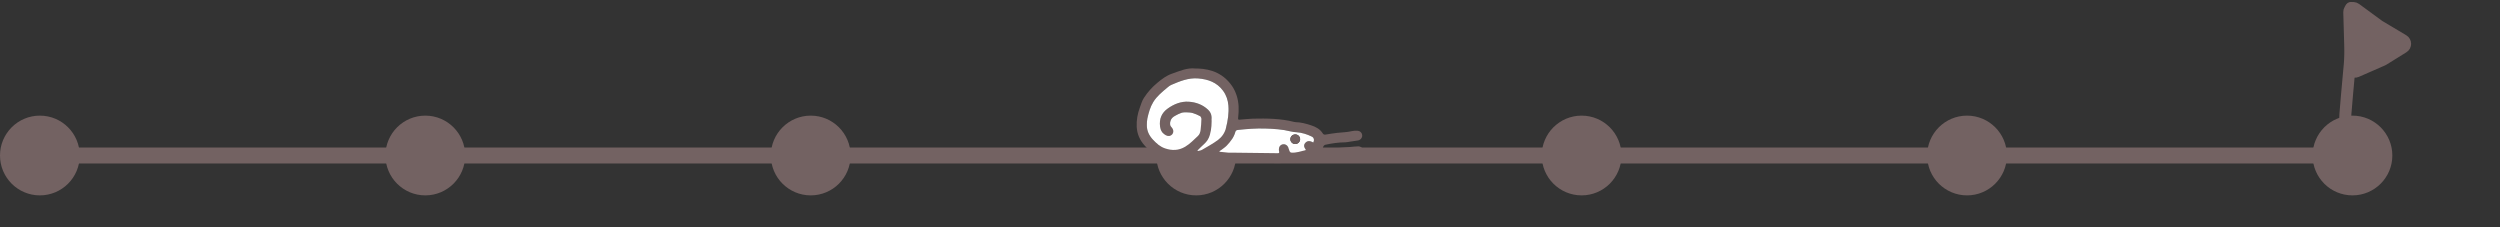<svg width="627" height="57" viewBox="0 0 627 57" fill="none" xmlns="http://www.w3.org/2000/svg">
<rect x="0" y="0" width="627" height="57" fill="#333333" stroke="none"/>
<rect x="2" y="37" width="589" height="4" fill="#736262"/>
<g clip-path="url(#clip0_1156_1266)">
<circle cx="10" cy="10" r="10" transform="matrix(1 0 0 -1 0 49)" fill="#736262"/>
<circle cx="10" cy="10" r="10" transform="matrix(1 0 0 -1 96.667 49)" fill="#736262"/>
<circle cx="10" cy="10" r="10" transform="matrix(1 0 0 -1 193.333 49)" fill="#736262"/>
<circle cx="10" cy="10" r="10" transform="matrix(1 0 0 -1 290 49)" fill="#736262"/>
<circle cx="10" cy="10" r="10" transform="matrix(1 0 0 -1 386.667 49)" fill="#736262"/>
<circle cx="10" cy="10" r="10" transform="matrix(1 0 0 -1 483.333 49)" fill="#736262"/>
<circle cx="10" cy="10" r="10" transform="matrix(1 0 0 -1 580 49)" fill="#736262"/>
</g>
<path d="M589.635 2C589.635 4.184 589.523 5.322 589.635 7.5C589.828 11.228 589.39 15.404 589.054 19.116C588.765 22.311 588.47 25.508 588.217 28.706C588.146 29.611 588.252 30.585 588 31.466" stroke="#736262" stroke-width="3" stroke-linecap="round"/>
<path d="M589.593 17.018L589.194 3.045C589.17 2.213 590.113 1.717 590.785 2.21L596.635 6.5L602.722 10.127C603.366 10.511 603.375 11.441 602.737 11.836L597.696 14.962C597.656 14.987 597.613 15.01 597.57 15.029L590.993 17.906C590.344 18.19 589.613 17.727 589.593 17.018Z" fill="#736262" stroke="#736262" stroke-width="3"/>
<g clip-path="url(#clip1_1156_1266)">
<path fill-rule="evenodd" clip-rule="evenodd" d="M299.819 17.184C297.707 16.944 295.851 17.818 293.939 18.475C292.518 18.964 291.378 19.841 290.243 20.784C288.93 21.876 287.828 23.112 286.904 24.533C286.399 25.31 286.171 26.176 285.859 27.02C285.289 28.562 285.012 30.147 285.088 31.787C285.171 33.592 285.864 35.155 287.077 36.498C287.438 36.897 287.808 37.292 288.204 37.657C289.855 39.176 291.806 40.01 294.072 40.104C294.27 40.112 294.47 40.12 294.667 40.105C295.212 40.064 295.705 40.066 296.16 40.499C296.38 40.708 296.829 40.772 297.167 40.757C298.356 40.704 299.541 40.571 300.73 40.503C301.786 40.442 302.86 40.296 303.898 40.419C306.974 40.785 310.056 40.776 313.142 40.784C316.029 40.792 318.916 40.931 321.801 40.888C323.418 40.863 325.064 40.915 326.649 40.441C326.795 40.398 326.977 40.384 327.119 40.429C327.982 40.701 328.842 40.563 329.665 40.334C330.789 40.021 331.938 39.98 333.08 39.855C333.672 39.791 334.267 39.748 334.86 39.698C336.416 39.566 337.973 39.443 339.528 39.303C339.988 39.262 340.453 39.211 340.901 39.104C341.583 38.941 341.971 38.403 341.908 37.793C341.845 37.175 341.318 36.698 340.611 36.707C339.978 36.715 339.345 36.803 338.712 36.857C336.734 37.026 334.757 37.196 332.779 37.367C332.529 37.389 332.279 37.426 332.029 37.45C331.807 37.471 331.696 37.392 331.772 37.154C331.824 36.992 331.833 36.806 331.923 36.67C332.019 36.526 332.171 36.358 332.327 36.322C334.008 35.94 335.71 35.706 337.44 35.69C337.78 35.687 338.12 35.595 338.46 35.545C339.022 35.461 339.584 35.377 340.146 35.294C340.316 35.268 340.491 35.26 340.656 35.216C341.302 35.041 341.704 34.483 341.636 33.874C341.569 33.276 341.084 32.817 340.419 32.792C339.985 32.775 339.531 32.77 339.115 32.873C337.871 33.183 336.595 33.175 335.336 33.325C334.378 33.441 333.423 33.585 332.472 33.748C332.122 33.808 331.921 33.74 331.726 33.428C331.073 32.383 330.044 31.838 328.902 31.455C327.593 31.017 326.269 30.66 324.874 30.63C324.77 30.628 324.664 30.601 324.562 30.575C321.176 29.714 317.72 29.686 314.261 29.761C313.177 29.784 312.097 29.927 311.014 30.004C310.501 30.041 310.475 29.995 310.53 29.485C310.731 27.642 310.747 25.814 310.167 24.016C309.892 23.161 309.533 22.359 309.026 21.614C306.961 18.581 303.978 17.296 300.376 17.184C300.19 17.179 300.005 17.184 299.819 17.184ZM300.411 37.876C300.387 37.826 300.363 37.775 300.339 37.724C300.883 37.196 301.408 36.647 301.976 36.146C302.692 35.517 303.169 34.756 303.429 33.854C303.858 32.366 303.93 30.845 303.851 29.311C303.815 28.596 303.487 27.995 302.978 27.514C301.627 26.239 299.942 25.627 298.131 25.512C296.204 25.389 294.469 26.09 292.906 27.192C291.316 28.312 290.704 29.855 290.943 31.733C291.067 32.704 291.538 33.488 292.451 33.953C292.994 34.23 293.578 34.143 293.95 33.748C294.326 33.351 294.381 32.771 294.086 32.257C294.021 32.144 293.948 32.03 293.856 31.939C293.367 31.457 293.382 30.892 293.566 30.299C293.743 29.725 294.161 29.343 294.669 29.065C295.189 28.781 295.718 28.49 296.278 28.305C296.688 28.17 297.155 28.16 297.595 28.171C298.12 28.186 298.665 28.215 299.163 28.361C299.787 28.544 300.396 28.811 300.961 29.13C301.16 29.242 301.315 29.614 301.309 29.864C301.288 30.775 301.223 31.688 301.109 32.593C301.039 33.148 300.869 33.706 300.43 34.109C299.407 35.05 298.465 36.069 297.24 36.798C295.604 37.771 293.939 37.804 292.205 37.214C290.969 36.794 290.028 35.97 289.155 35.031C288.168 33.97 287.597 32.772 287.626 31.327C287.636 30.78 287.647 30.221 287.765 29.691C288.085 28.265 288.459 26.861 289.244 25.582C290.174 24.07 291.541 23 292.869 21.882C293.129 21.663 293.407 21.439 293.717 21.307C295.883 20.382 298.041 19.465 300.506 19.67C303.002 19.878 305.16 20.643 306.711 22.718C307.546 23.834 307.963 25.088 308.079 26.423C308.246 28.352 307.943 30.252 307.469 32.126C307.16 33.346 306.451 34.36 305.487 35.083C304.23 36.028 302.82 36.779 301.455 37.578C301.153 37.755 300.761 37.781 300.411 37.876ZM305.879 38.065C305.869 38.013 305.859 37.962 305.849 37.91C306.031 37.79 306.222 37.681 306.394 37.548C306.829 37.211 307.303 36.906 307.678 36.512C308.627 35.517 309.459 34.436 309.825 33.08C309.911 32.76 310.116 32.626 310.453 32.589C312.732 32.341 315.016 32.163 317.31 32.235C319.466 32.304 321.619 32.428 323.725 32.965C324.183 33.081 324.664 33.131 325.137 33.161C326.509 33.249 327.785 33.664 329.003 34.254C329.549 34.519 329.68 35.126 329.384 35.746C328.704 35.386 327.985 35.147 327.376 35.833C326.858 36.418 327.099 37.022 327.504 37.595C327.442 37.636 327.413 37.67 327.377 37.678C326.208 37.95 325.063 38.376 323.834 38.272C323.688 38.26 323.5 38.085 323.432 37.94C323.284 37.622 323.228 37.263 323.084 36.943C322.824 36.364 322.269 36.083 321.7 36.197C321.134 36.312 320.748 36.794 320.739 37.428C320.736 37.648 320.771 37.87 320.81 38.088C320.849 38.307 320.772 38.414 320.547 38.416C320.401 38.417 320.255 38.421 320.11 38.419C316.561 38.376 313.012 38.331 309.464 38.289C308.987 38.283 308.508 38.313 308.033 38.28C307.313 38.23 306.597 38.139 305.879 38.065Z" fill="#736262"/>
<path fill-rule="evenodd" clip-rule="evenodd" d="M300.411 37.877C300.761 37.781 301.153 37.755 301.455 37.579C302.82 36.779 304.23 36.028 305.488 35.084C306.451 34.36 307.16 33.346 307.469 32.126C307.943 30.252 308.246 28.352 308.079 26.424C307.963 25.088 307.546 23.834 306.711 22.718C305.16 20.643 303.002 19.878 300.506 19.67C298.041 19.465 295.883 20.382 293.717 21.307C293.407 21.439 293.129 21.663 292.869 21.882C291.541 23 290.174 24.07 289.244 25.583C288.459 26.861 288.085 28.265 287.765 29.691C287.647 30.221 287.636 30.78 287.626 31.327C287.597 32.773 288.168 33.97 289.155 35.031C290.029 35.971 290.969 36.794 292.205 37.215C293.939 37.804 295.604 37.771 297.24 36.798C298.466 36.069 299.407 35.05 300.43 34.109C300.869 33.706 301.039 33.148 301.109 32.593C301.223 31.689 301.288 30.775 301.309 29.864C301.315 29.615 301.16 29.243 300.961 29.13C300.396 28.812 299.787 28.544 299.164 28.361C298.665 28.215 298.121 28.186 297.595 28.172C297.155 28.16 296.688 28.17 296.278 28.305C295.718 28.49 295.189 28.781 294.669 29.066C294.161 29.343 293.743 29.725 293.566 30.299C293.382 30.892 293.367 31.458 293.856 31.939C293.948 32.03 294.021 32.144 294.086 32.257C294.381 32.771 294.326 33.351 293.95 33.749C293.578 34.143 292.994 34.231 292.451 33.954C291.538 33.488 291.067 32.704 290.943 31.734C290.704 29.856 291.316 28.313 292.906 27.192C294.469 26.091 296.205 25.39 298.131 25.512C299.942 25.627 301.628 26.239 302.978 27.515C303.487 27.995 303.815 28.596 303.851 29.312C303.93 30.845 303.858 32.367 303.429 33.855C303.169 34.757 302.692 35.517 301.976 36.147C301.408 36.647 300.883 37.197 300.339 37.724C300.363 37.775 300.387 37.826 300.411 37.877Z" fill="white"/>
<path fill-rule="evenodd" clip-rule="evenodd" d="M305.879 38.065C306.597 38.139 307.314 38.23 308.033 38.28C308.508 38.313 308.987 38.283 309.464 38.289C313.012 38.331 316.561 38.376 320.11 38.419C320.255 38.421 320.401 38.417 320.547 38.416C320.772 38.414 320.849 38.307 320.81 38.088C320.771 37.871 320.736 37.648 320.739 37.428C320.748 36.794 321.134 36.312 321.7 36.197C322.269 36.083 322.824 36.364 323.084 36.943C323.228 37.263 323.284 37.622 323.432 37.94C323.5 38.085 323.688 38.26 323.834 38.272C325.063 38.376 326.208 37.95 327.377 37.678C327.413 37.67 327.442 37.636 327.504 37.595C327.099 37.022 326.858 36.418 327.376 35.833C327.985 35.147 328.704 35.386 329.384 35.746C329.68 35.126 329.549 34.519 329.003 34.254C327.785 33.664 326.509 33.249 325.137 33.161C324.664 33.131 324.183 33.081 323.725 32.965C321.619 32.428 319.466 32.304 317.31 32.235C315.016 32.163 312.732 32.341 310.453 32.59C310.116 32.626 309.911 32.76 309.825 33.08C309.459 34.436 308.627 35.517 307.678 36.512C307.303 36.906 306.83 37.211 306.394 37.548C306.222 37.681 306.031 37.79 305.849 37.91C305.859 37.962 305.869 38.013 305.879 38.065ZM324.83 36.118C324.165 36.113 323.62 35.568 323.622 34.91C323.625 34.236 324.192 33.696 324.88 33.713C325.536 33.728 326.066 34.256 326.068 34.896C326.07 35.571 325.51 36.124 324.83 36.118Z" fill="white"/>
<path fill-rule="evenodd" clip-rule="evenodd" d="M324.83 36.118C325.51 36.124 326.07 35.571 326.068 34.896C326.066 34.256 325.536 33.728 324.88 33.713C324.192 33.696 323.625 34.237 323.622 34.91C323.62 35.568 324.164 36.113 324.83 36.118Z" fill="#736262"/>
</g>
<defs>
<clipPath id="clip0_1156_1266">
<rect width="600" height="20" fill="white" transform="translate(0 29)"/>
</clipPath>
<clipPath id="clip1_1156_1266">
<rect width="57" height="24" fill="white" transform="matrix(-1 0 0 1 342 17)"/>
</clipPath>
</defs>
</svg>
